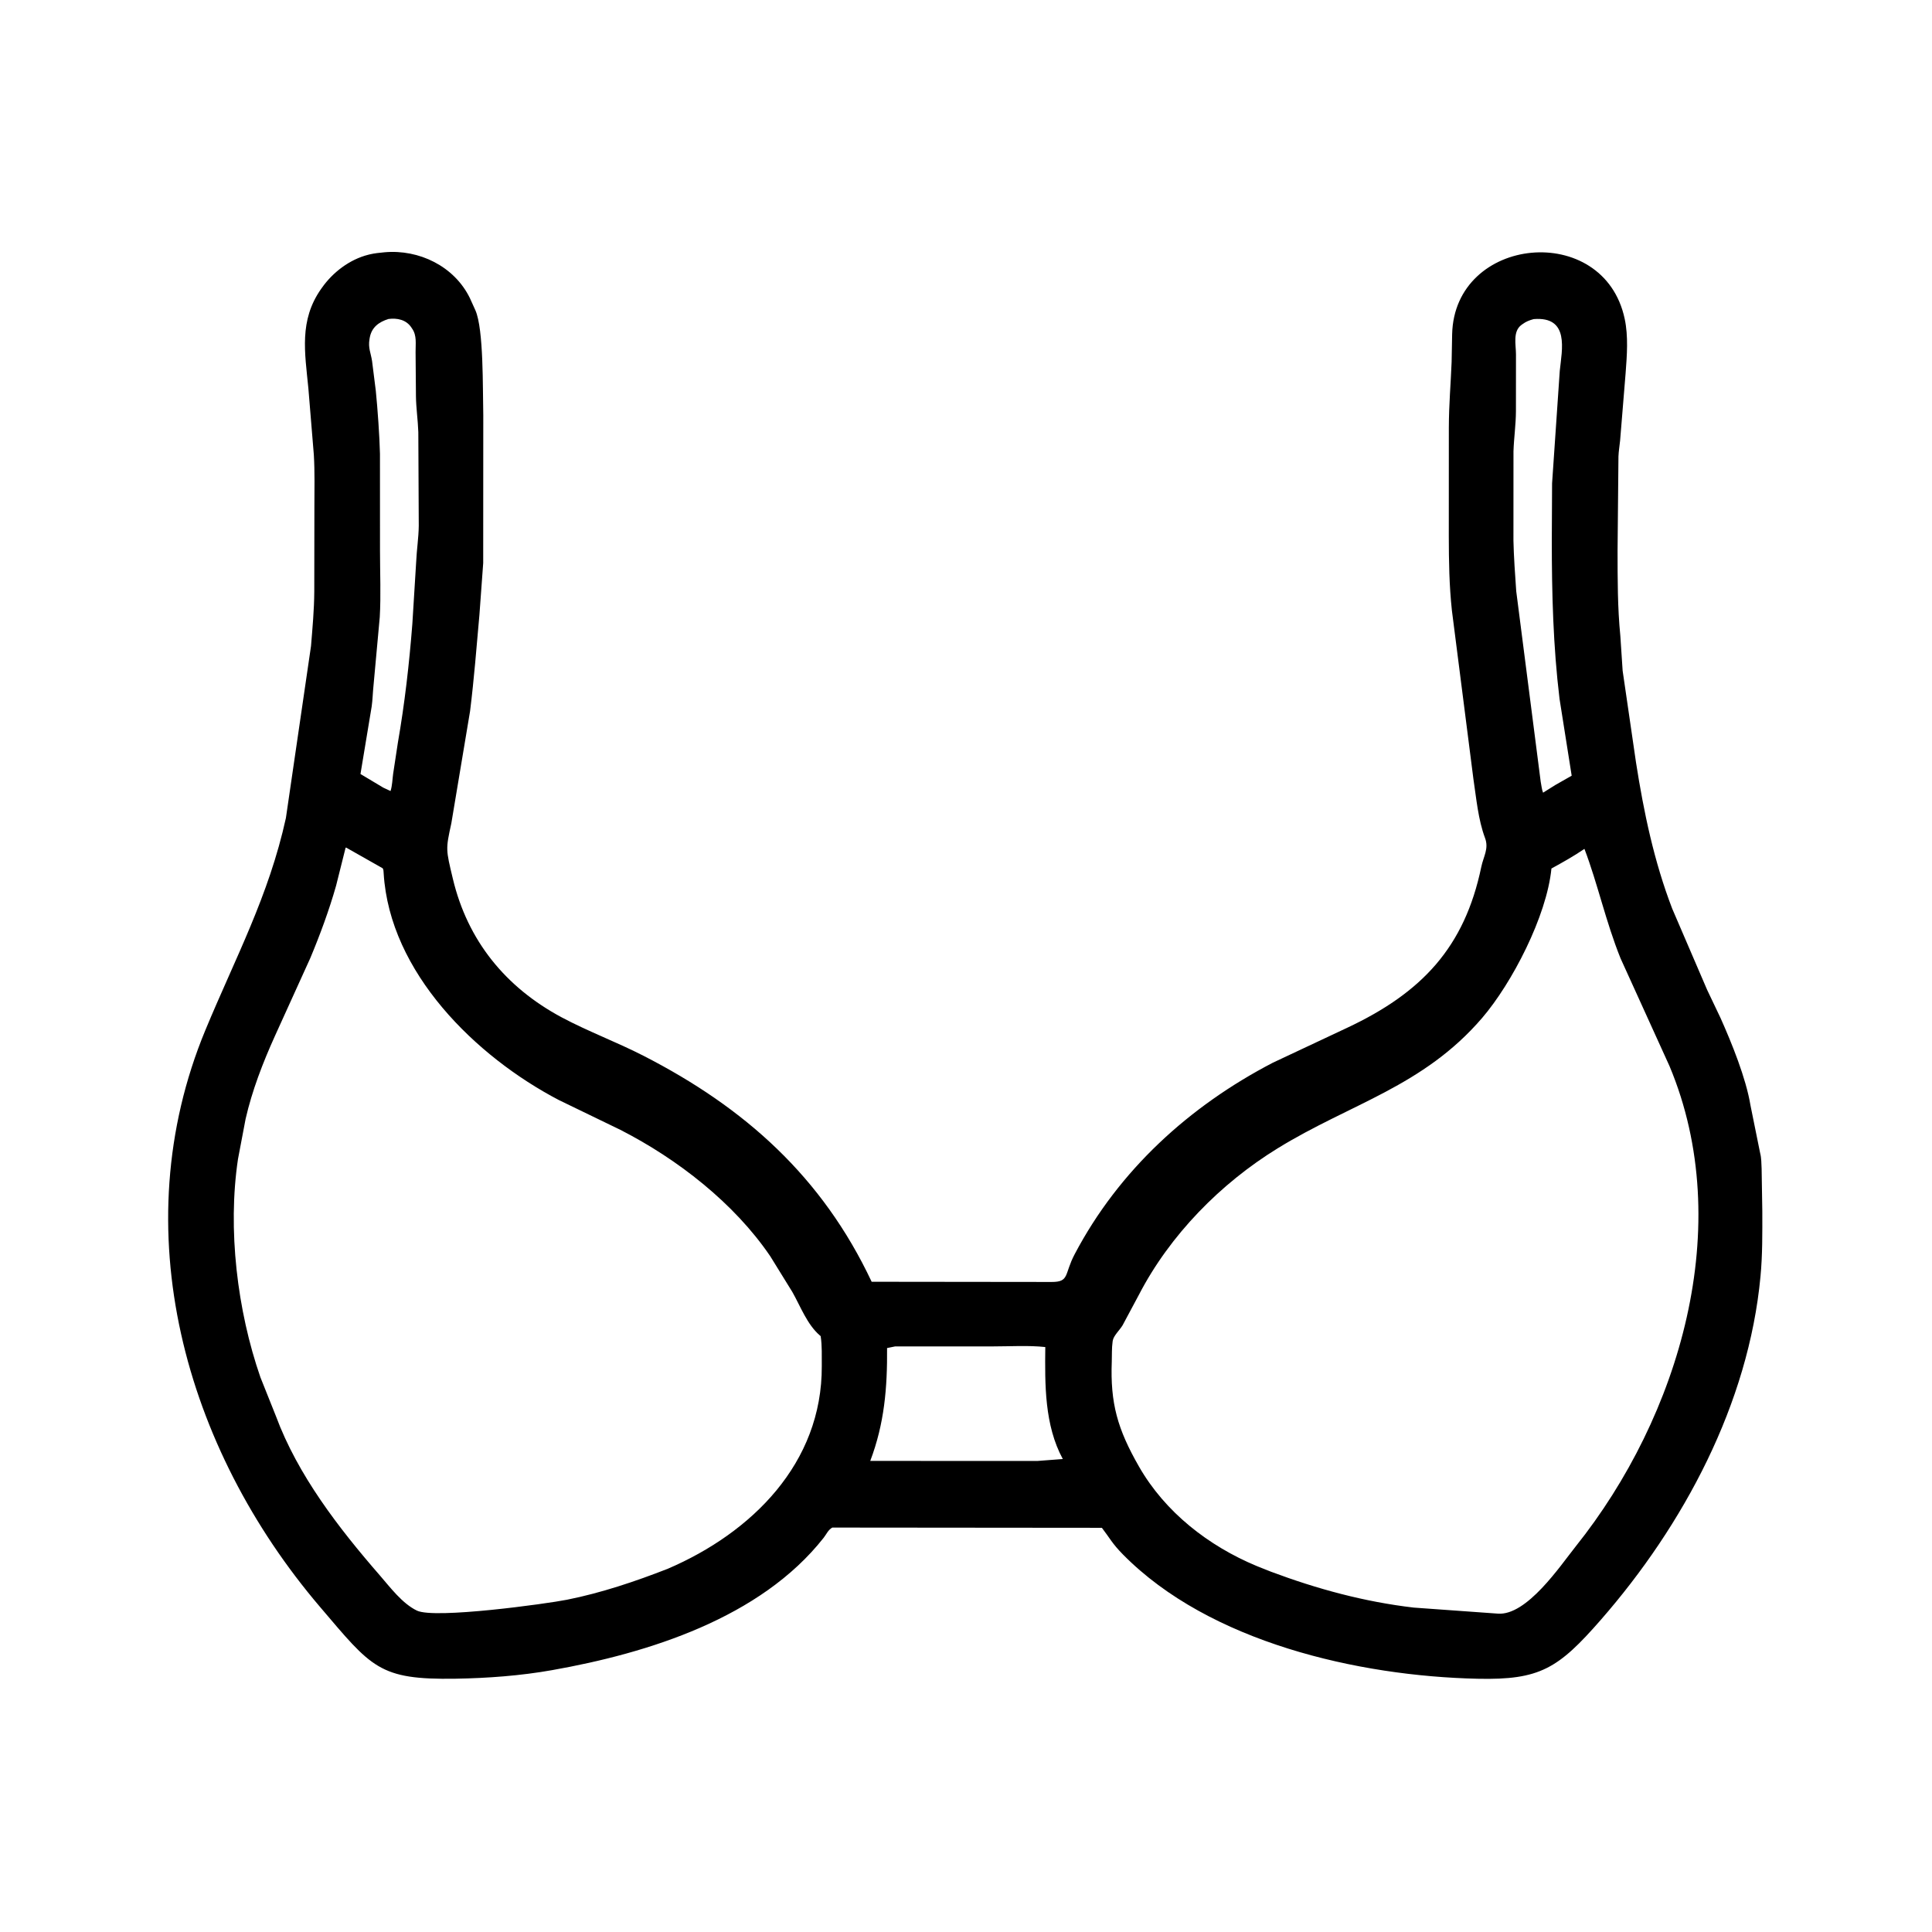 <svg width="48" height="48" viewBox="0 0 48 48" fill="none" xmlns="http://www.w3.org/2000/svg">
<path d="M42.413 24.592L42.745 25.289C43.023 25.91 43.38 26.789 43.49 27.462L43.731 28.652C43.763 28.769 43.76 28.913 43.767 29.035L43.784 30.095C43.785 30.634 43.79 31.173 43.739 31.711C43.444 34.874 41.828 37.891 39.769 40.248C38.715 41.453 38.261 41.743 36.707 41.708C33.751 41.642 30.053 40.804 27.903 38.624C27.628 38.345 27.579 38.222 27.376 37.958L20.678 37.952C20.572 38.013 20.536 38.113 20.464 38.205C18.896 40.199 16.107 41.071 13.718 41.494C12.938 41.633 12.111 41.694 11.319 41.707C9.411 41.737 9.239 41.435 7.947 39.919C4.59 35.979 3.054 30.539 5.101 25.597C5.852 23.787 6.676 22.266 7.103 20.324L7.727 16.051C7.764 15.594 7.805 15.16 7.808 14.699L7.811 12.589C7.811 12.161 7.823 11.725 7.797 11.297L7.661 9.643C7.574 8.756 7.429 7.962 7.975 7.182L7.998 7.15C8.268 6.765 8.688 6.445 9.15 6.329L9.186 6.32C9.307 6.291 9.429 6.28 9.552 6.268C10.41 6.19 11.286 6.614 11.673 7.404L11.812 7.711C12.019 8.189 11.991 9.639 12.007 10.316L12.005 13.989L11.911 15.277C11.84 16.074 11.778 16.87 11.679 17.667L11.213 20.456C11.071 21.105 11.076 21.098 11.251 21.832C11.616 23.366 12.557 24.528 13.955 25.276C14.613 25.627 15.319 25.888 15.984 26.229C18.507 27.52 20.429 29.24 21.656 31.845L26.125 31.85C26.576 31.852 26.435 31.662 26.7 31.16C27.796 29.078 29.545 27.483 31.623 26.403L33.462 25.539C35.33 24.663 36.386 23.534 36.802 21.539C36.857 21.275 36.995 21.085 36.895 20.819C36.724 20.363 36.678 19.828 36.606 19.35L36.072 15.167C36.005 14.543 35.996 13.946 35.995 13.316L35.996 10.622C35.998 10.033 36.043 9.555 36.065 8.994L36.078 8.304C36.134 5.851 39.847 5.487 40.365 7.921C40.458 8.357 40.421 8.829 40.388 9.27L40.251 10.946C40.238 11.079 40.215 11.207 40.21 11.342L40.188 13.68C40.189 14.394 40.187 15.092 40.257 15.8L40.314 16.664L40.646 18.942C40.84 20.182 41.094 21.399 41.545 22.574L42.413 24.592ZM9.652 7.925C9.411 8 9.232 8.133 9.186 8.391L9.18 8.428C9.143 8.645 9.213 8.767 9.244 8.971L9.337 9.711C9.382 10.162 9.43 10.837 9.44 11.274L9.441 13.683C9.441 14.229 9.466 14.787 9.435 15.332L9.278 17.051C9.261 17.216 9.258 17.383 9.235 17.548L8.956 19.23L9.523 19.569L9.703 19.653C9.746 19.517 9.748 19.369 9.767 19.228L9.884 18.458C10.055 17.476 10.168 16.487 10.245 15.495L10.34 13.955C10.353 13.657 10.4 13.364 10.404 13.065L10.393 10.735C10.383 10.436 10.338 10.142 10.334 9.843L10.325 8.746C10.323 8.543 10.361 8.334 10.236 8.16L10.221 8.137C10.092 7.942 9.868 7.897 9.652 7.925ZM38.103 7.928C37.997 7.958 37.92 7.985 37.83 8.051L37.803 8.07C37.578 8.232 37.664 8.565 37.664 8.805L37.663 10.212C37.662 10.55 37.613 10.877 37.602 11.212L37.601 13.431C37.608 13.795 37.643 14.311 37.67 14.686L38.278 19.419C38.297 19.509 38.303 19.609 38.337 19.694L38.637 19.506L39.048 19.272L38.746 17.361C38.588 16.057 38.554 14.746 38.554 13.434L38.561 12.008L38.752 9.213C38.806 8.688 39.001 7.855 38.103 7.928ZM8.587 21.059L8.35 22.005C8.179 22.608 7.951 23.226 7.709 23.804L6.828 25.744C6.53 26.404 6.264 27.091 6.102 27.799L5.913 28.795C5.651 30.542 5.894 32.56 6.47 34.219L6.854 35.18C7.398 36.65 8.419 37.97 9.436 39.139C9.696 39.439 9.994 39.839 10.358 40.015C10.802 40.229 13.591 39.844 14.086 39.745C14.939 39.575 15.783 39.291 16.592 38.975C18.67 38.083 20.429 36.36 20.417 33.937C20.415 33.691 20.427 33.439 20.389 33.195L20.366 33.176C20.052 32.905 19.887 32.454 19.685 32.098L19.137 31.211C18.239 29.89 16.834 28.797 15.414 28.071L13.884 27.33C11.822 26.252 9.683 24.164 9.532 21.698L9.529 21.654C9.526 21.605 9.528 21.624 9.509 21.573L8.63 21.075C8.601 21.058 8.613 21.061 8.587 21.059ZM39.365 21.09C39.09 21.277 38.834 21.419 38.545 21.578C38.429 22.761 37.565 24.426 36.823 25.291C35.357 26.998 33.554 27.415 31.746 28.528C30.323 29.403 29.065 30.684 28.295 32.17L27.89 32.927C27.823 33.041 27.664 33.186 27.646 33.31L27.642 33.336C27.619 33.496 27.628 33.66 27.622 33.821C27.582 34.867 27.765 35.506 28.298 36.437C28.948 37.571 30.022 38.406 31.219 38.906L31.573 39.047C32.723 39.478 33.9 39.797 35.122 39.94L37.211 40.09C37.932 40.148 38.764 38.902 39.146 38.423C41.733 35.186 43.141 30.455 41.479 26.488L40.262 23.81C39.893 22.893 39.697 21.964 39.365 21.09ZM22.241 33.451L22.039 33.492C22.047 34.477 21.973 35.369 21.621 36.296L25.775 36.297L26.405 36.249C25.948 35.405 25.96 34.398 25.97 33.467C25.552 33.422 25.106 33.451 24.684 33.451L22.241 33.451Z" fill="black"/>
</svg>
